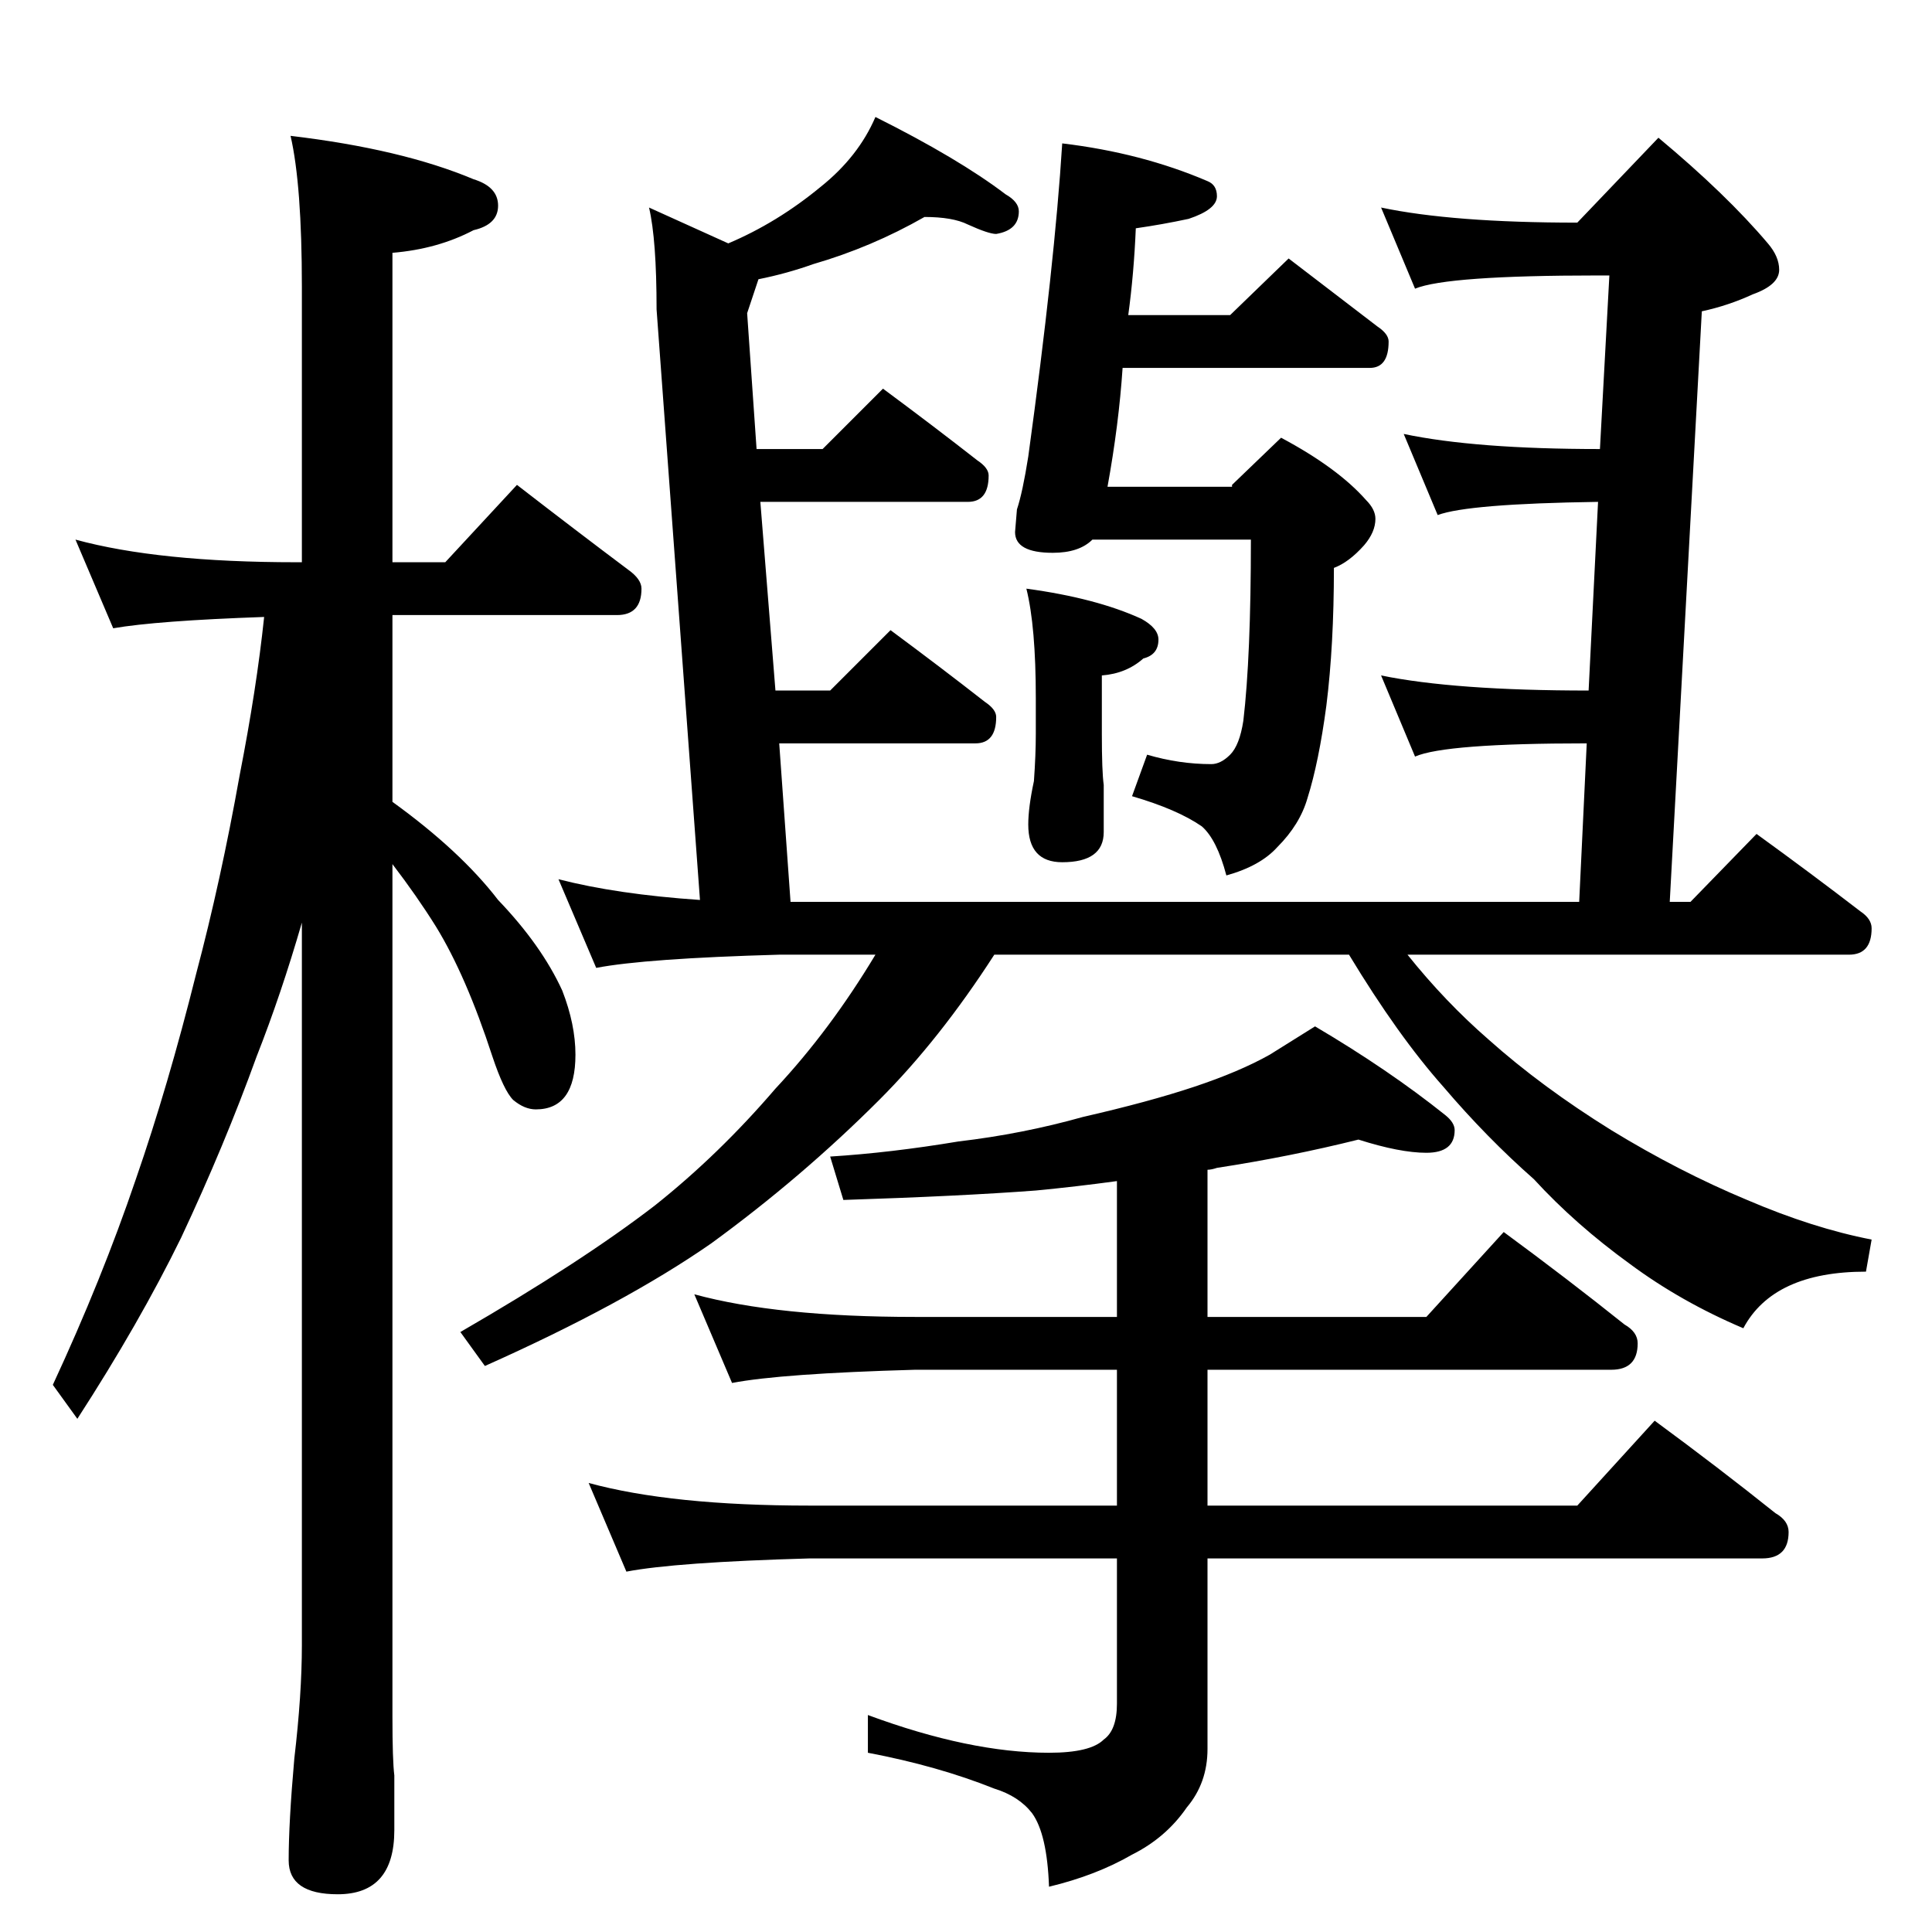 <?xml version="1.0" standalone="no"?>
<!DOCTYPE svg PUBLIC "-//W3C//DTD SVG 1.1//EN" "http://www.w3.org/Graphics/SVG/1.1/DTD/svg11.dtd" >
<svg xmlns="http://www.w3.org/2000/svg" xmlns:xlink="http://www.w3.org/1999/xlink" version="1.1" viewBox="0 -204 1024 1024">
  <g transform="matrix(1 0 0 -1 0 820)">
   <path fill="currentColor"
d="M40 738q44 -12 117 -12h3v146q0 54 -6 80q59 -7 97 -23q13 -4 13 -14t-13 -13q-19 -10 -43 -12v-164h28l38 41q31 -24 59 -45q7 -5 7 -10q0 -14 -13 -14h-119v-99q36 -26 56 -52q23 -24 34 -48q7 -18 7 -34q0 -29 -21 -29q-6 0 -12 5q-5 5 -11 23q-14 43 -30 69
q-10 16 -23 33v-452q0 -23 1 -31v-29q0 -34 -30 -34q-26 0 -26 18q0 20 3 54q4 34 4 60v383q-11 -38 -24 -71q-17 -47 -40 -96q-22 -45 -55 -96l-13 18q26 56 44 109q17 49 32 109q13 49 23 105q9 46 13 84q-57 -2 -80 -6zM490 909q-28 -16 -59 -25q-14 -5 -29 -8l-6 -18
l5 -72h35l32 32q27 -20 50 -38q6 -4 6 -8q0 -14 -11 -14h-110l8 -100h29l32 32q27 -20 50 -38q6 -4 6 -8q0 -14 -11 -14h-104l6 -84h418l4 84q-75 0 -91 -7l-18 43q39 -8 110 -8l5 100q-69 -1 -85 -7l-18 43q38 -8 104 -8l5 92h-6q-80 0 -97 -7l-18 43q38 -8 104 -8l43 45
q36 -30 58 -56q6 -7 6 -14q0 -8 -14 -13q-13 -6 -27 -9l-17 -313h11l35 36q29 -21 55 -41q6 -4 6 -9q0 -14 -12 -14h-234q20 -25 43 -45q28 -25 65 -48q36 -22 72 -37q35 -15 66 -21l-3 -17q-49 0 -65 -30q-33 14 -60 34q-29 21 -51 45q-25 22 -48 49q-24 27 -50 70h-188
q-29 -45 -61 -77q-41 -41 -89 -76q-46 -32 -120 -65l-13 18q64 37 103 67q34 27 64 62q29 31 53 71h-51q-71 -2 -97 -7l-20 47q31 -8 75 -11l-23 313q0 37 -4 54l42 -19q26 11 49 30q20 16 29 37q44 -22 69 -41q7 -4 7 -9q0 -10 -12 -12q-4 0 -15 5q-8 4 -23 4zM683 887
l47 -36q6 -4 6 -8q0 -14 -10 -14h-131q-2 -30 -8 -63h66v1l26 25q30 -16 45 -33q5 -5 5 -10q0 -7 -6 -14q-8 -9 -16 -12q0 -41 -4 -73q-4 -30 -10 -49q-4 -14 -16 -26q-9 -10 -27 -15q-5 19 -13 26q-13 9 -37 16l8 22q17 -5 34 -5q5 0 10 5t7 18q4 34 4 96h-84q-7 -7 -21 -7
q-20 0 -20 11l1 12q3 9 6 28q14 102 18 166q42 -5 77 -20q5 -2 5 -8q0 -7 -15 -12q-14 -3 -28 -5q-1 -24 -4 -46h54zM720 420q-36 -9 -75 -15q-3 -1 -5 -1v-78h116l41 45q34 -25 64 -49q7 -4 7 -10q0 -14 -14 -14h-214v-72h196l41 45q34 -25 64 -49q7 -4 7 -10
q0 -14 -14 -14h-294v-101q0 -18 -11 -31q-11 -16 -29 -25q-19 -11 -44 -17q-1 28 -9 39q-7 9 -20 13q-30 12 -67 19v20q54 -20 96 -20q22 0 29 7q7 5 7 19v77h-163q-71 -2 -97 -7l-20 47q44 -12 117 -12h163v72h-107q-71 -2 -97 -7l-20 47q44 -12 117 -12h107v72
q-22 -3 -43 -5q-40 -3 -102 -5l-7 23q32 2 68 8q34 4 66 13q35 8 59 16t40 17l24 15q39 -23 69 -47q5 -4 5 -8q0 -12 -15 -12q-14 0 -36 7zM544 712q37 -5 61 -16q9 -5 9 -11q0 -8 -8 -10q-9 -8 -22 -9v-31q0 -20 1 -27v-25q0 -16 -22 -16q-18 0 -18 20q0 9 3 23q1 14 1 25
v19q0 38 -5 58z" />
  </g>

</svg>
